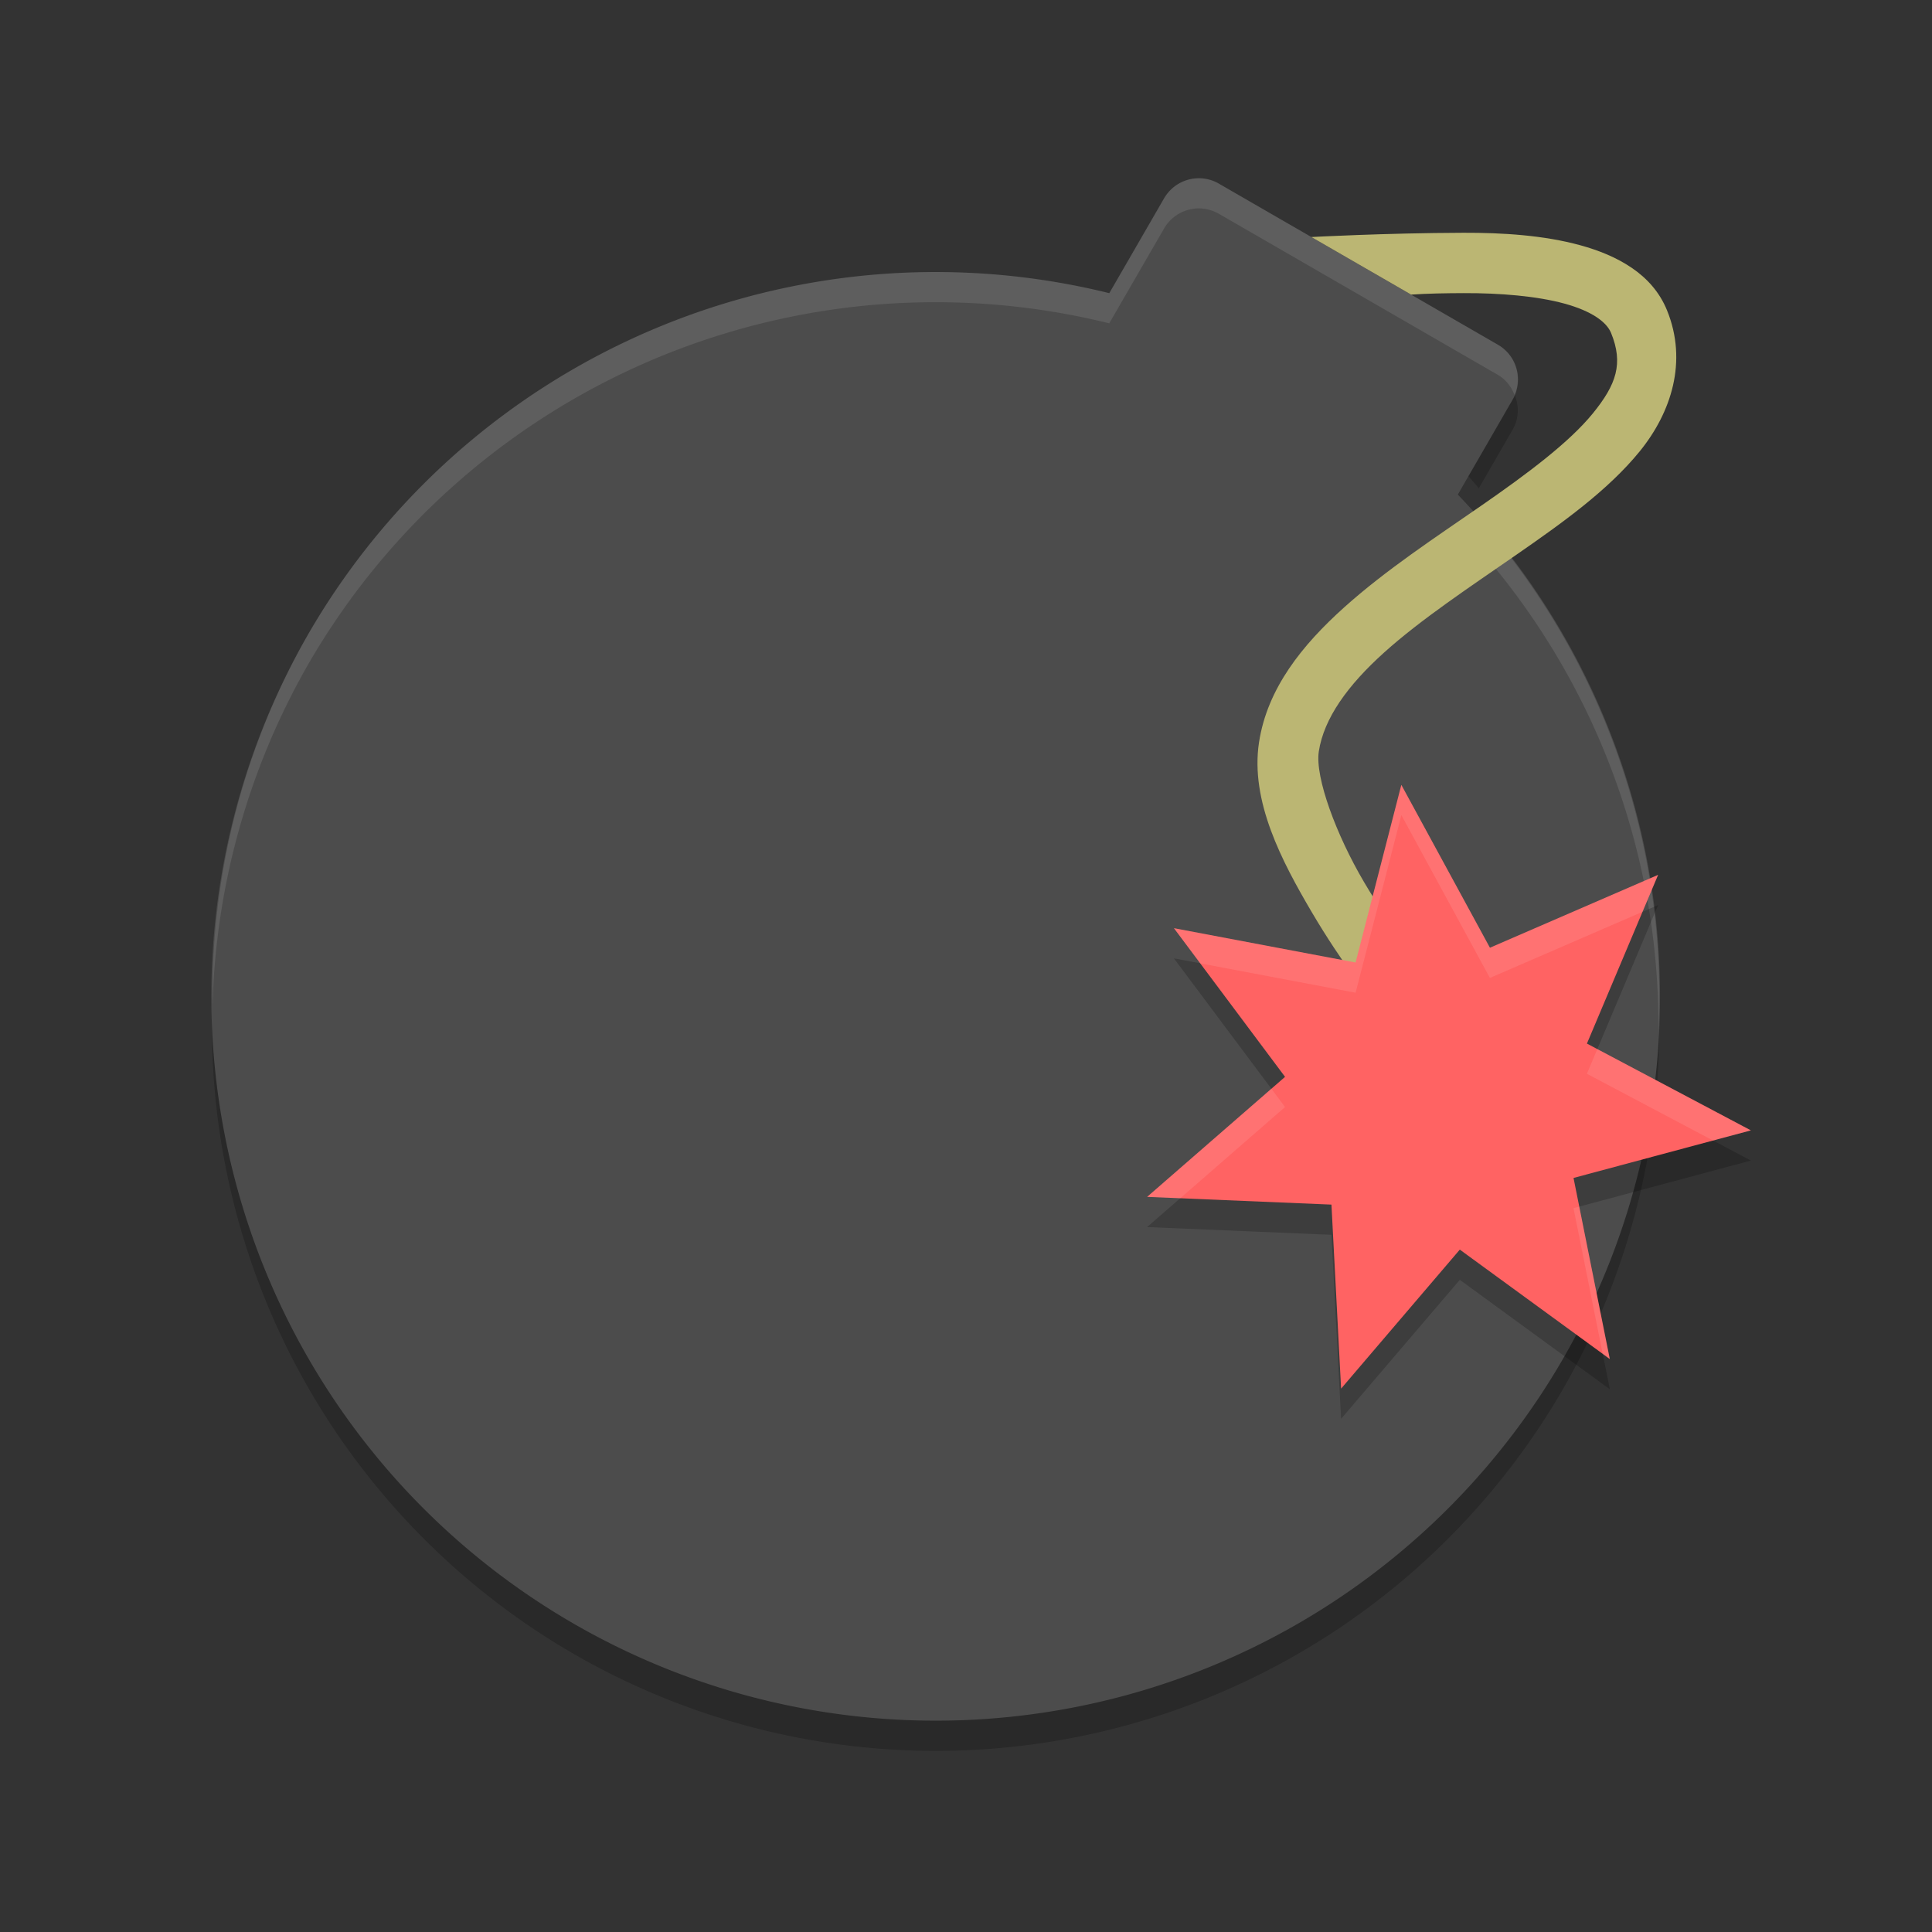 <?xml version="1.0" encoding="UTF-8" standalone="no"?>
<svg xmlns="http://www.w3.org/2000/svg" height="64" width="64" version="1">
 <rect width="100%" height="100%" fill="#333333" stroke="none"/>
 <path style="opacity:0.2" d="m 49.872,12.643 -1.58,2.738 a 24,24 0 0 1 0.696,0.793 l 1.118,-1.938 c 0.31,-0.537 0.186,-1.178 -0.234,-1.594 z M 7.046,32.908 A 24,24 0 0 0 18.999,54.784 24,24 0 0 0 51.785,45.998 24,24 0 0 0 54.945,33.108 24,24 0 0 1 51.785,43.998 24,24 0 0 1 18.999,52.784 24,24 0 0 1 7.046,32.908 Z"/>
 <path style="fill:#4c4c4c" d="M 40.382,6.085 C 39.742,5.715 38.93,5.933 38.56,6.573 l -1.812,3.139 a 24,24 0 0 0 -26.532,11.288 24,24 0 0 0 8.784,32.784 24,24 0 0 0 32.784,-8.784 24,24 0 0 0 -3.492,-28.616 l 1.815,-3.144 c 0.369,-0.64 0.152,-1.452 -0.488,-1.821 L 40.381,6.086 Z"/>
 <path style="opacity:0.1;fill:#ffffff" d="M 39.877 5.914 C 39.363 5.849 38.837 6.094 38.559 6.574 L 36.746 9.711 A 24 24 0 0 0 10.213 21 A 24 24 0 0 0 7.041 33.326 A 24 24 0 0 1 10.213 22 A 24 24 0 0 1 36.746 10.711 L 38.559 7.574 C 38.837 7.094 39.363 6.849 39.877 6.914 L 39.879 6.914 C 40.051 6.936 40.223 6.994 40.383 7.086 L 49.619 12.418 C 49.891 12.575 50.067 12.82 50.174 13.09 C 50.433 12.478 50.209 11.759 49.619 11.418 L 40.383 6.086 C 40.223 5.994 40.051 5.936 39.879 5.914 L 39.877 5.914 z M 48.988 17.176 L 48.291 18.383 A 24 24 0 0 1 48.639 18.783 L 48.988 18.176 A 24 24 0 0 1 54.939 34.002 A 24 24 0 0 1 54.945 34.109 A 24 24 0 0 0 48.988 17.176 z"/>
 <path style="fill:#bbb673;fill-rule:evenodd" d="M 54.054,8.873 C 53.55,8.528 52.956,8.291 52.352,8.125 51.146,7.794 49.784,7.707 48.478,7.711 c -2.609,0.008 -5.037,0.141 -5.037,0.141 l 3.304,1.907 c 0.554,-0.037 1.14,-0.047 1.743,-0.049 1.2,-0.004 2.424,0.097 3.336,0.347 0.912,0.25 1.398,0.613 1.545,0.973 0.412,1.008 0.179,1.702 -0.604,2.664 -0.784,0.962 -2.16,1.992 -3.679,3.045 -1.519,1.052 -3.175,2.138 -4.559,3.381 -1.384,1.243 -2.546,2.678 -2.82,4.47 -0.299,1.951 0.763,3.953 1.748,5.628 0.985,1.675 2.021,2.976 2.021,2.976 0.821,1.106 2.457,-0.193 1.566,-1.243 0,0 -0.962,-1.209 -1.865,-2.746 -0.904,-1.537 -1.621,-3.449 -1.49,-4.311 0.168,-1.097 0.954,-2.192 2.173,-3.287 1.219,-1.095 2.82,-2.155 4.366,-3.226 1.546,-1.071 3.044,-2.143 4.089,-3.426 1.045,-1.284 1.599,-2.98 0.906,-4.678 C 54.975,9.673 54.559,9.217 54.055,8.873 Z"/>
 <path d="M 54.927,29.981 52.569,35.57 58,38.445 52.125,40.021 53.327,46.02 48.358,42.395 44.426,47 44.106,40.904 38,40.648 42.569,36.672 38.888,31.747 44.906,32.885 46.421,27 l 2.935,5.395 z" style="opacity:0.2;fill:#000000;fill-opacity:1"/>
 <path style="fill:#ff6363" d="M 54.927,28.981 52.569,34.57 58,37.445 52.125,39.021 53.327,45.02 48.358,41.395 44.426,46 44.106,39.904 38,39.648 42.569,35.672 38.888,30.747 44.906,31.885 46.421,26 l 2.935,5.395 z"/>
 <path style="fill:#ffffff;fill-opacity:1;opacity:0.1" d="M 46.422 26 L 44.906 31.885 L 38.889 30.748 L 39.76 31.912 L 44.906 32.885 L 46.422 27 L 49.355 32.395 L 54.41 30.205 L 54.926 28.98 L 49.355 31.395 L 46.422 26 z M 52.914 34.752 L 52.568 35.57 L 56.746 37.781 L 58 37.445 L 52.914 34.752 z M 42.115 36.066 L 38 39.648 L 39.096 39.695 L 42.568 36.672 L 42.115 36.066 z M 52.314 39.971 L 52.125 40.021 L 53.092 44.848 L 53.326 45.02 L 52.314 39.971 z"/>
</svg>
